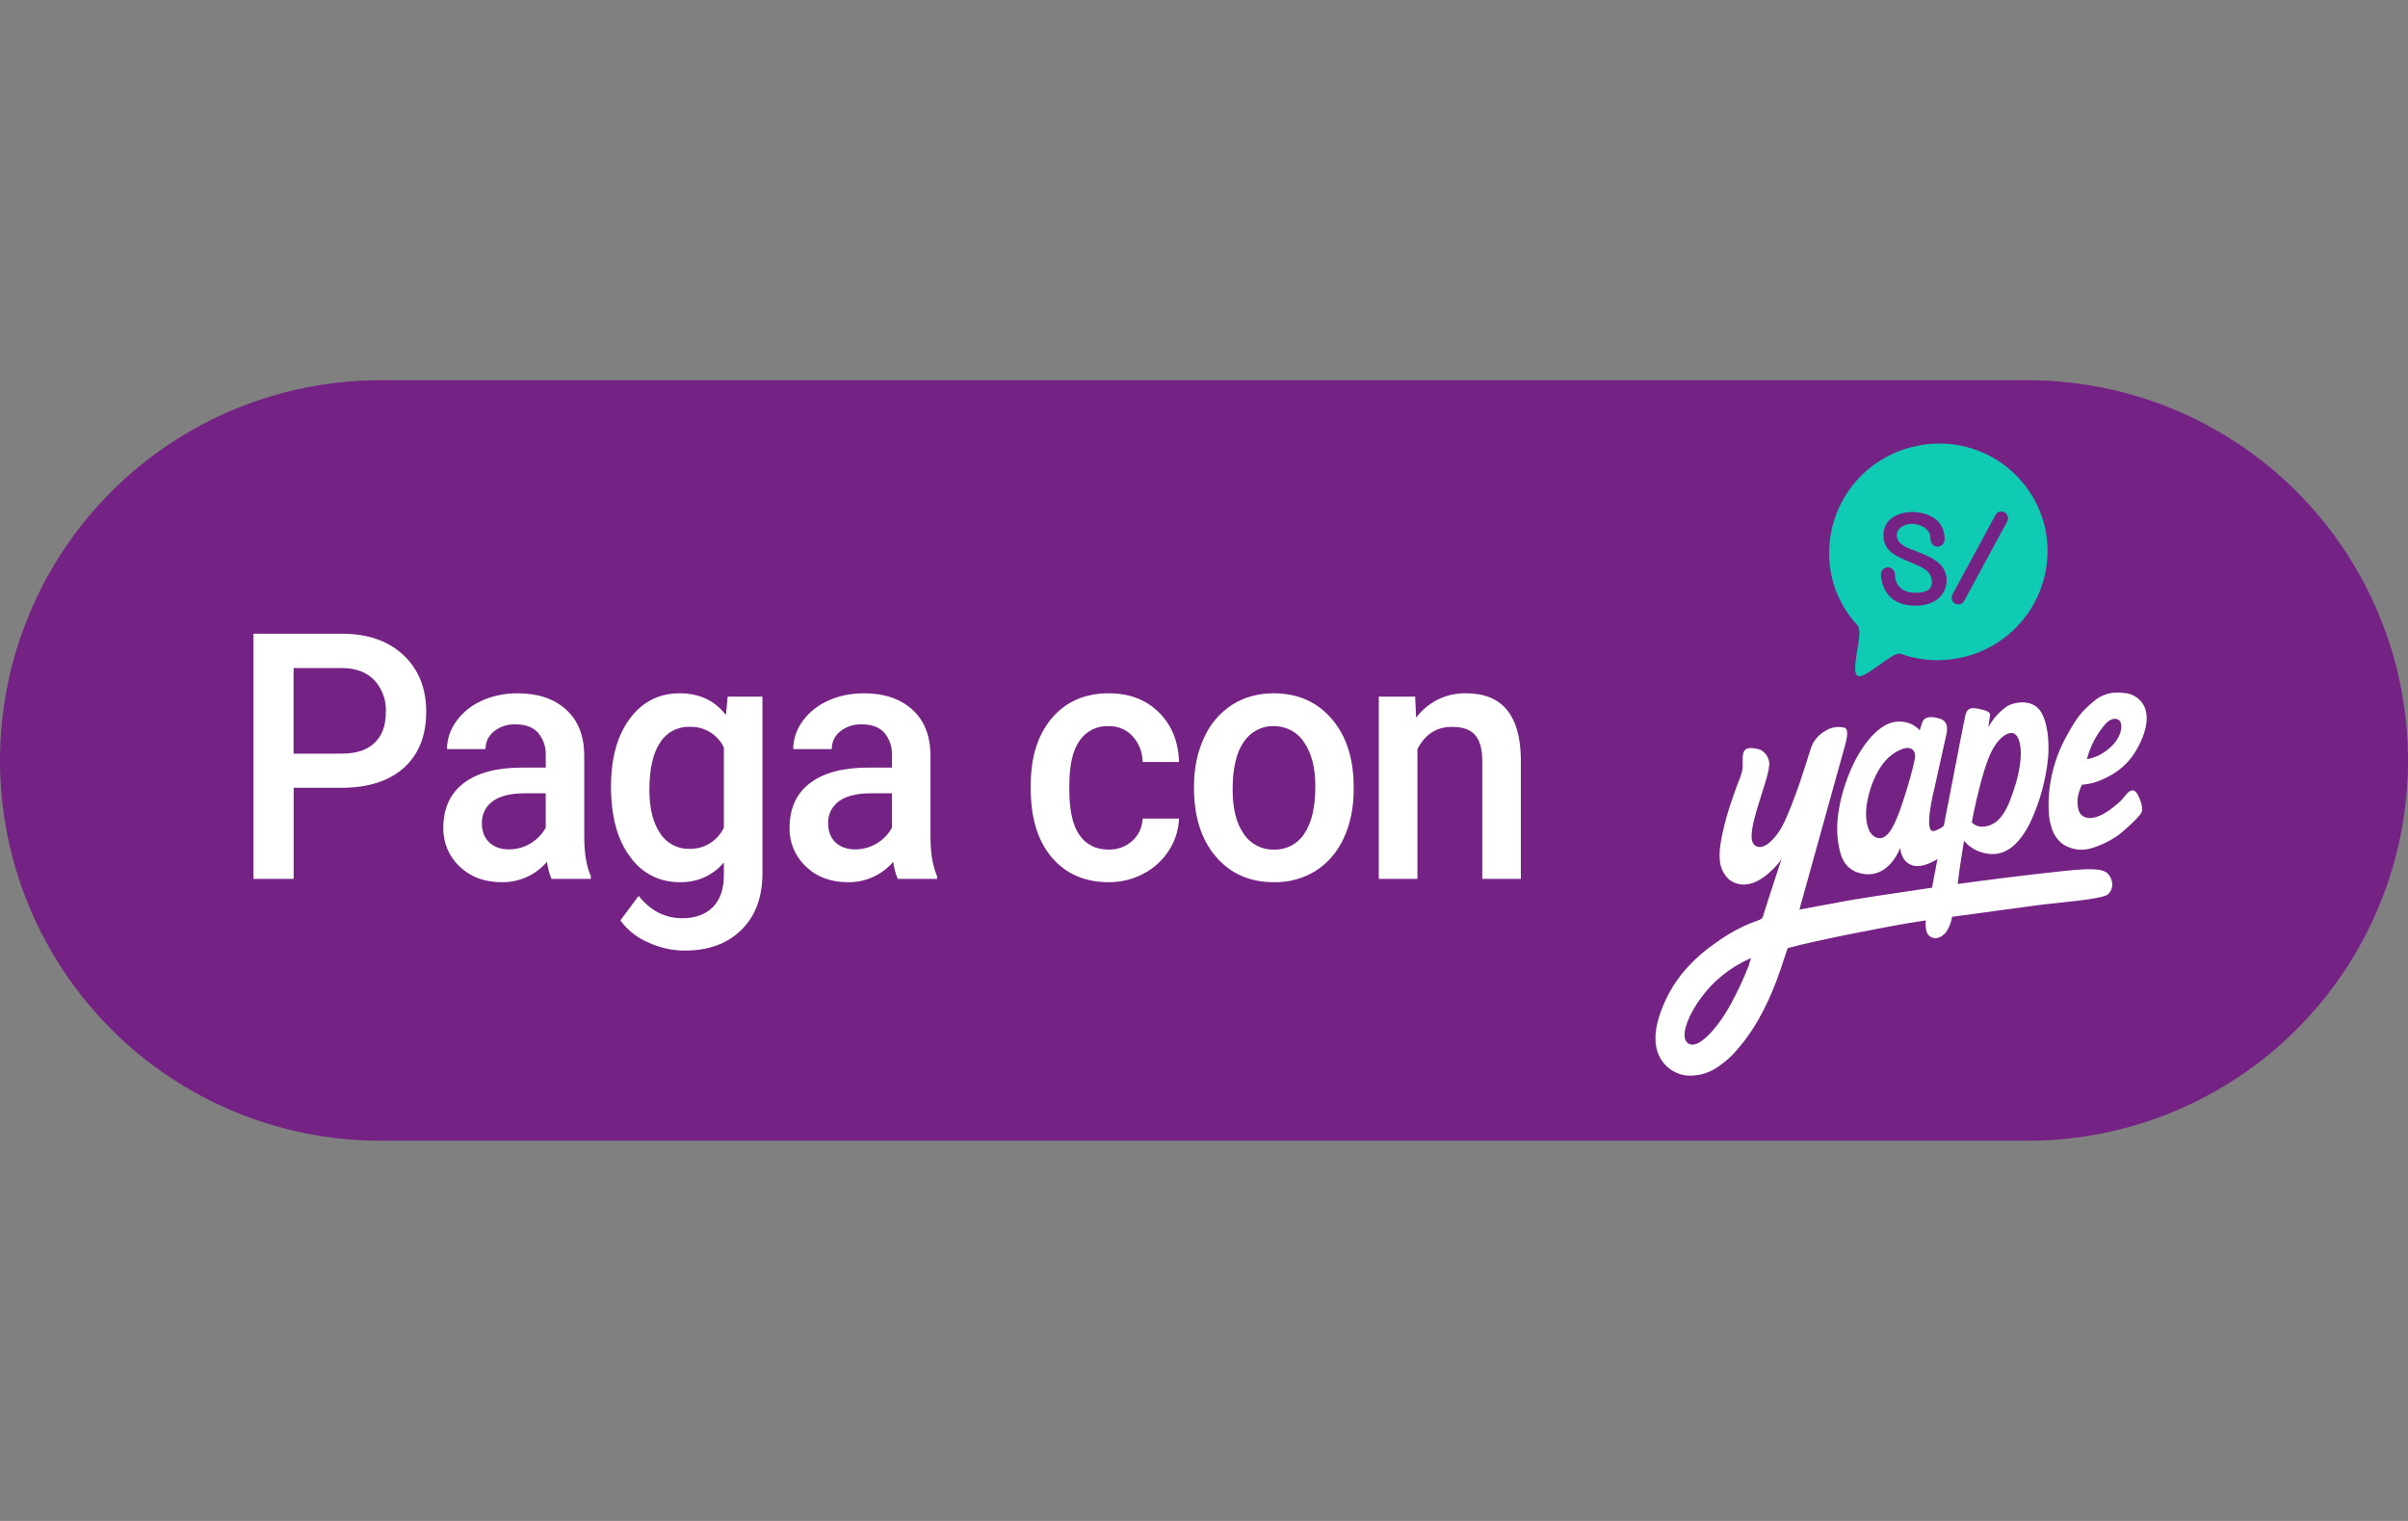 <svg version="1.1" width="38" height="24" viewBox="0 0 38 24" role="img" aria-labelledby="pi-yape" xmlns="http://www.w3.org/2000/svg"><rect x="0" y="0" width="38" height="24" fill="#808080" stroke="none"/><title id="pi-yape">Paga con Yape</title><defs><clipPath id="i0"><path d="M38 0v24H0V0h38z"/></clipPath><clipPath id="i1"><path d="M32 0a6 6 0 110 12H6A6 6 0 116 0h26z"/></clipPath><clipPath id="i2"><path d="M1.395 0c.408 0 .731.112.971.337.24.225.36.523.36.893 0 .38-.118.674-.352.885-.235.21-.564.316-.986.316H.634v1.437H0V0h1.395zm.018.542h-.78v1.35h.762c.226 0 .398-.057.516-.17.119-.112.178-.274.178-.487a.692.692 0 00-.18-.5c-.12-.125-.286-.19-.496-.193z"/></clipPath><clipPath id="i3"><path d="M1.175 0c.317 0 .57.085.759.254.189.169.285.407.29.713v1.297c0 .258.035.464.103.619v.045h-.621a1.043 1.043 0 01-.07-.269.923.923 0 01-.712.322c-.272 0-.494-.082-.666-.247A.812.812 0 010 2.123c0-.307.107-.542.322-.706.215-.163.521-.245.92-.245h.374V.983a.522.522 0 00-.118-.357C1.42.536 1.3.49 1.14.49a.515.515 0 00-.34.11.349.349 0 00-.134.281H.058C.058.724.107.577.205.44A.993.993 0 01.607.117C.777.039.967 0 1.175 0zm.44 1.578h-.327c-.226 0-.395.042-.509.125a.412.412 0 00-.17.353c0 .124.039.223.116.297.078.073.182.11.312.11a.662.662 0 00.579-.343v-.542z"/></clipPath><clipPath id="i4"><path d="M1.085 0c.309 0 .552.114.729.343l.027-.29h.549V2.84c0 .377-.11.675-.332.893-.221.218-.52.327-.896.327-.198 0-.393-.044-.582-.132a1.044 1.044 0 01-.432-.344l.288-.388c.187.236.417.353.691.353.202 0 .362-.058.479-.174.117-.116.175-.286.175-.511V2.67a.873.873 0 01-.701.31.932.932 0 01-.778-.4C.1 2.312 0 1.942 0 1.47 0 1.022.099.665.297.4c.198-.267.46-.4.788-.4zm.155.529A.53.53 0 00.773.78c-.111.168-.167.416-.167.744 0 .289.056.516.167.681a.527.527 0 00.462.249.581.581 0 00.546-.335V.855A.572.572 0 001.24.53z"/></clipPath><clipPath id="i5"><path d="M1.175 0c.317 0 .57.085.759.254.189.169.285.407.29.713v1.297c0 .258.035.464.103.619v.045h-.621a1.043 1.043 0 01-.07-.269.923.923 0 01-.712.322c-.272 0-.494-.082-.666-.247A.812.812 0 010 2.123c0-.307.107-.542.322-.706.215-.163.521-.245.92-.245h.374V.983a.522.522 0 00-.118-.357C1.42.536 1.3.49 1.14.49a.515.515 0 00-.34.11.349.349 0 00-.134.281H.058C.058.724.107.577.205.44A.993.993 0 01.607.117C.777.039.967 0 1.175 0zm.44 1.578h-.327c-.226 0-.395.042-.509.125a.412.412 0 00-.17.353c0 .124.039.223.116.297.078.073.182.11.312.11a.662.662 0 00.579-.343v-.542z"/></clipPath><clipPath id="i6"><path d="M1.232 0c.323 0 .585.1.788.299.203.2.31.46.32.785h-.574a.61.61 0 00-.159-.407.497.497 0 00-.38-.159.525.525 0 00-.455.227c-.107.152-.162.381-.163.69v.103c0 .312.053.544.159.698.106.153.26.23.46.23a.532.532 0 00.378-.141c.1-.094.153-.21.16-.348h.574a.987.987 0 01-.158.5 1.056 1.056 0 01-.4.368c-.17.09-.352.136-.547.136-.38 0-.68-.13-.902-.39C.111 2.33 0 1.97 0 1.51v-.066C0 1.008.11.658.33.395.552.132.853 0 1.233 0z"/></clipPath><clipPath id="i7"><path d="M1.258 0c.365 0 .662.125.89.375.228.25.351.58.37.993l.002.152c0 .283-.051.536-.154.76-.103.223-.25.395-.44.518a1.204 1.204 0 01-.663.183c-.383 0-.689-.135-.919-.405-.23-.27-.344-.63-.344-1.08v-.032C0 1.182.053.929.158.703A1.2 1.2 0 01.6.182C.791.061 1.011 0 1.258 0zm0 .518A.549.549 0 00.784.77C.667.937.61 1.187.61 1.52c0 .296.057.528.173.695a.552.552 0 00.48.251.546.546 0 00.48-.255c.115-.17.172-.418.172-.746 0-.29-.059-.52-.177-.69a.554.554 0 00-.48-.256z"/></clipPath><clipPath id="i8"><path d="M1.38 0c.565 0 .852.343.862 1.028v1.9h-.609V1.065c0-.182-.037-.317-.111-.405C1.448.573 1.326.53 1.157.53.912.529.73.646.61.882v2.046H0V.053h.574L.59.385A.953.953 0 011.381 0z"/></clipPath><clipPath id="i9"><path d="M1.356.043A1.71 1.71 0 013.41 1.33a1.723 1.723 0 01-1.316 2.045 1.73 1.73 0 01-.968-.059c-.116-.042-.57.414-.674.35-.126-.08.101-.685 0-.795a1.677 1.677 0 01-.412-.784A1.724 1.724 0 011.356.043zm-.04 1.036c-.218 0-.456.107-.456.365 0 .259.192.333.492.457.257.106.263.183.271.29 0 .094-.066.169-.288.162-.148-.007-.224-.076-.262-.146a.279.279 0 01-.027-.076l-.004-.03v-.023l-.004-.026a.11.11 0 00-.109-.1.11.11 0 00-.11.111c0 .017 0 .053.012.105.028.13.136.389.528.389.462 0 .525-.335.489-.481-.033-.134-.11-.244-.477-.38-.188-.062-.3-.132-.3-.25 0-.117.125-.18.24-.18.086 0 .203.04.258.12l.006.008a.188.188 0 01.025.087.23.23 0 00.008.062l.003.011.012.024a.109.109 0 00.188-.012l.005-.01.004-.014c.005-.025.004-.042.004-.052a.405.405 0 00-.112-.273l-.057-.045a.54.54 0 00-.193-.076.61.61 0 00-.146-.017zm1.454.004a.105.105 0 00-.142.042l-.68 1.256a.106.106 0 00.042.143c.05.028.115.01.143-.042l.68-1.255a.106.106 0 00-.043-.144z"/></clipPath><clipPath id="i10"><path d="M6.065.28c.121.165.15.477.132.734A3.125 3.125 0 015.91 2.06c-.158.312-.372.532-.672.484-.257-.04-.368-.205-.368-.205s-.015.071-.06.373c-.013.084-.026.193-.041.31l.417-.056c.272-.034 1.304-.167 1.591-.176.288-.01.347.037.393.11.046.074.064.193-.023.28-.086.088-.803.133-1.141.18-.207.028-.816.109-1.325.18a.614.614 0 01-.096.243c-.13.152-.266.096-.305 0a.427.427 0 01-.013-.187l-.306.048c-.29.05-1.412.262-1.876.39-.038.117-.076.234-.116.35-.154.443-.353.871-.662 1.23a1.483 1.483 0 01-.359.318.755.755 0 01-.46.112.548.548 0 01-.467-.41c-.06-.229.012-.48.1-.694a2.06 2.06 0 01.402-.623c.13-.141.278-.265.437-.373.113-.082.256-.173.426-.254.068-.032.142-.061.221-.089l.033-.013a.098.098 0 00.04-.025.095.095 0 00.018-.036c.095-.31.2-.618.3-.927-.023.072-.106.149-.157.2-.111.11-.26.219-.42.23a.374.374 0 01-.265-.083.45.45 0 01-.141-.305c-.014-.148.016-.301.048-.445a4.37 4.37 0 01.121-.437c.032-.097.067-.194.102-.29.031-.085.075-.172.086-.264.012-.1-.012-.208.025-.278.036-.07.131-.054.22-.036.09.017.187.128.178.25-.009.123-.063.279-.1.398-.036.12-.116.365-.143.484-.027.12-.072.325.018.39.116.082.27-.053.393-.24.11-.17.264-.61.31-.74.046-.132.148-.457.18-.558a.495.495 0 01.222-.267.388.388 0 01.31-.052c.08.028.019.23 0 .3-.018.07-.714 2.569-.714 2.569.206-.04.398-.073.533-.098l.09-.018c.174-.037.88-.144 1.47-.23.023-.13.052-.284.085-.452-.117.073-.273.14-.397.1-.185-.061-.19-.276-.19-.276-.104.256-.304.452-.574.412-.27-.04-.347-.228-.38-.368-.034-.14-.104-.481.088-1.054.192-.573.513-.938.778-.977.265-.038.395.132.395.132l.037-.114c.036-.114.156-.107.277-.071.122.036.132.14.107.25-.025.108-.185.835-.185.835s-.192.743-.006.688a.408.408 0 00.151-.081l.063-.327c.135-.706.265-1.371.28-1.428.035-.124.115-.114.269-.077.153.036.116.098.116.098l-.026.18a.942.942 0 01.305-.338c.135-.073.386-.096.507.069zM1.513 4.19s-.422.157-.742.56c-.256.322-.374.65-.281.763.116.143.339-.093.413-.178.151-.174.268-.374.37-.58a4.962 4.962 0 00.2-.45c.005-.015.027-.11.04-.114zM7.319 0l.113.012a.38.38 0 01.155.062c.308.214.12.664-.047.91-.12.179-.296.308-.495.392a.921.921 0 01-.316.08.805.805 0 00-.065.2c-.012.086-.004.22.056.275.144.134.395-.03.507-.123.05-.042.104-.082.146-.132.039-.046.107-.15.174-.129.055.018.088.118.105.161 0 0 .05.119.015.19-.036.073-.291.3-.35.344a1.494 1.494 0 01-.452.22.536.536 0 01-.439-.07.501.501 0 01-.168-.234.982.982 0 01-.053-.284A2.24 2.24 0 016.48.7c.17-.308.237-.396.44-.564a.557.557 0 01.29-.13L7.32 0zM3.9.89c-.129.05-.304.148-.446.468-.075.169-.118.344-.129.492-.01.149.012.413.188.447.158.03.271-.219.374-.524.096-.285.171-.553.204-.716C4.125.887 4.004.85 3.9.89zM5.493.688c-.197.142-.29.477-.367.762-.08.3-.135.598-.135.598.115.127.325.06.424-.042.114-.116.172-.275.225-.427.063-.18.11-.363.123-.554.013-.174-.026-.513-.27-.337zm1.77-.273l-.045.003a.254.254 0 00-.114.074 1.374 1.374 0 00-.297.564c.001-.01.032.001.138-.042a.758.758 0 00.312-.233c.057-.075.11-.188.09-.285a.097.097 0 00-.045-.068L7.263.415z"/></clipPath></defs><g clip-path="url(#i0)"><g clip-path="url(#i1)" transform="translate(0 6)"><path fill="#742284" d="M0 0h38v12H0V0z"/></g><g clip-path="url(#i2)" transform="translate(4 10)"><path fill="#FFF" d="M0 0h2.726v3.868H0V0z"/></g><g clip-path="url(#i3)" transform="translate(6.996 10.94)"><path fill="#FFF" d="M0 0h2.327v2.98H0V0z"/></g><g clip-path="url(#i4)" transform="translate(9.642 10.94)"><path fill="#FFF" d="M0 0h2.39v4.06H0V0z"/></g><g clip-path="url(#i5)" transform="translate(12.46 10.94)"><path fill="#FFF" d="M0 0h2.327v2.98H0V0z"/></g><g clip-path="url(#i6)" transform="translate(16.266 10.94)"><path fill="#FFF" d="M0 0h2.34v2.98H0V0z"/></g><g clip-path="url(#i7)" transform="translate(18.842 10.94)"><path fill="#FFF" d="M0 0h2.52v2.98H0V0z"/></g><g clip-path="url(#i8)" transform="translate(21.758 10.94)"><path fill="#FFF" d="M0 0h2.242v2.928H0V0z"/></g><g><g clip-path="url(#i9)" transform="translate(28.863 7)"><path fill="#10CBB3" d="M0 0h3.45v3.673H0V0z"/></g><g clip-path="url(#i10)" transform="translate(26.125 10.927)"><path fill="#FFF" d="M0 0h7.752v6.047H0V0z"/></g></g></g></svg>